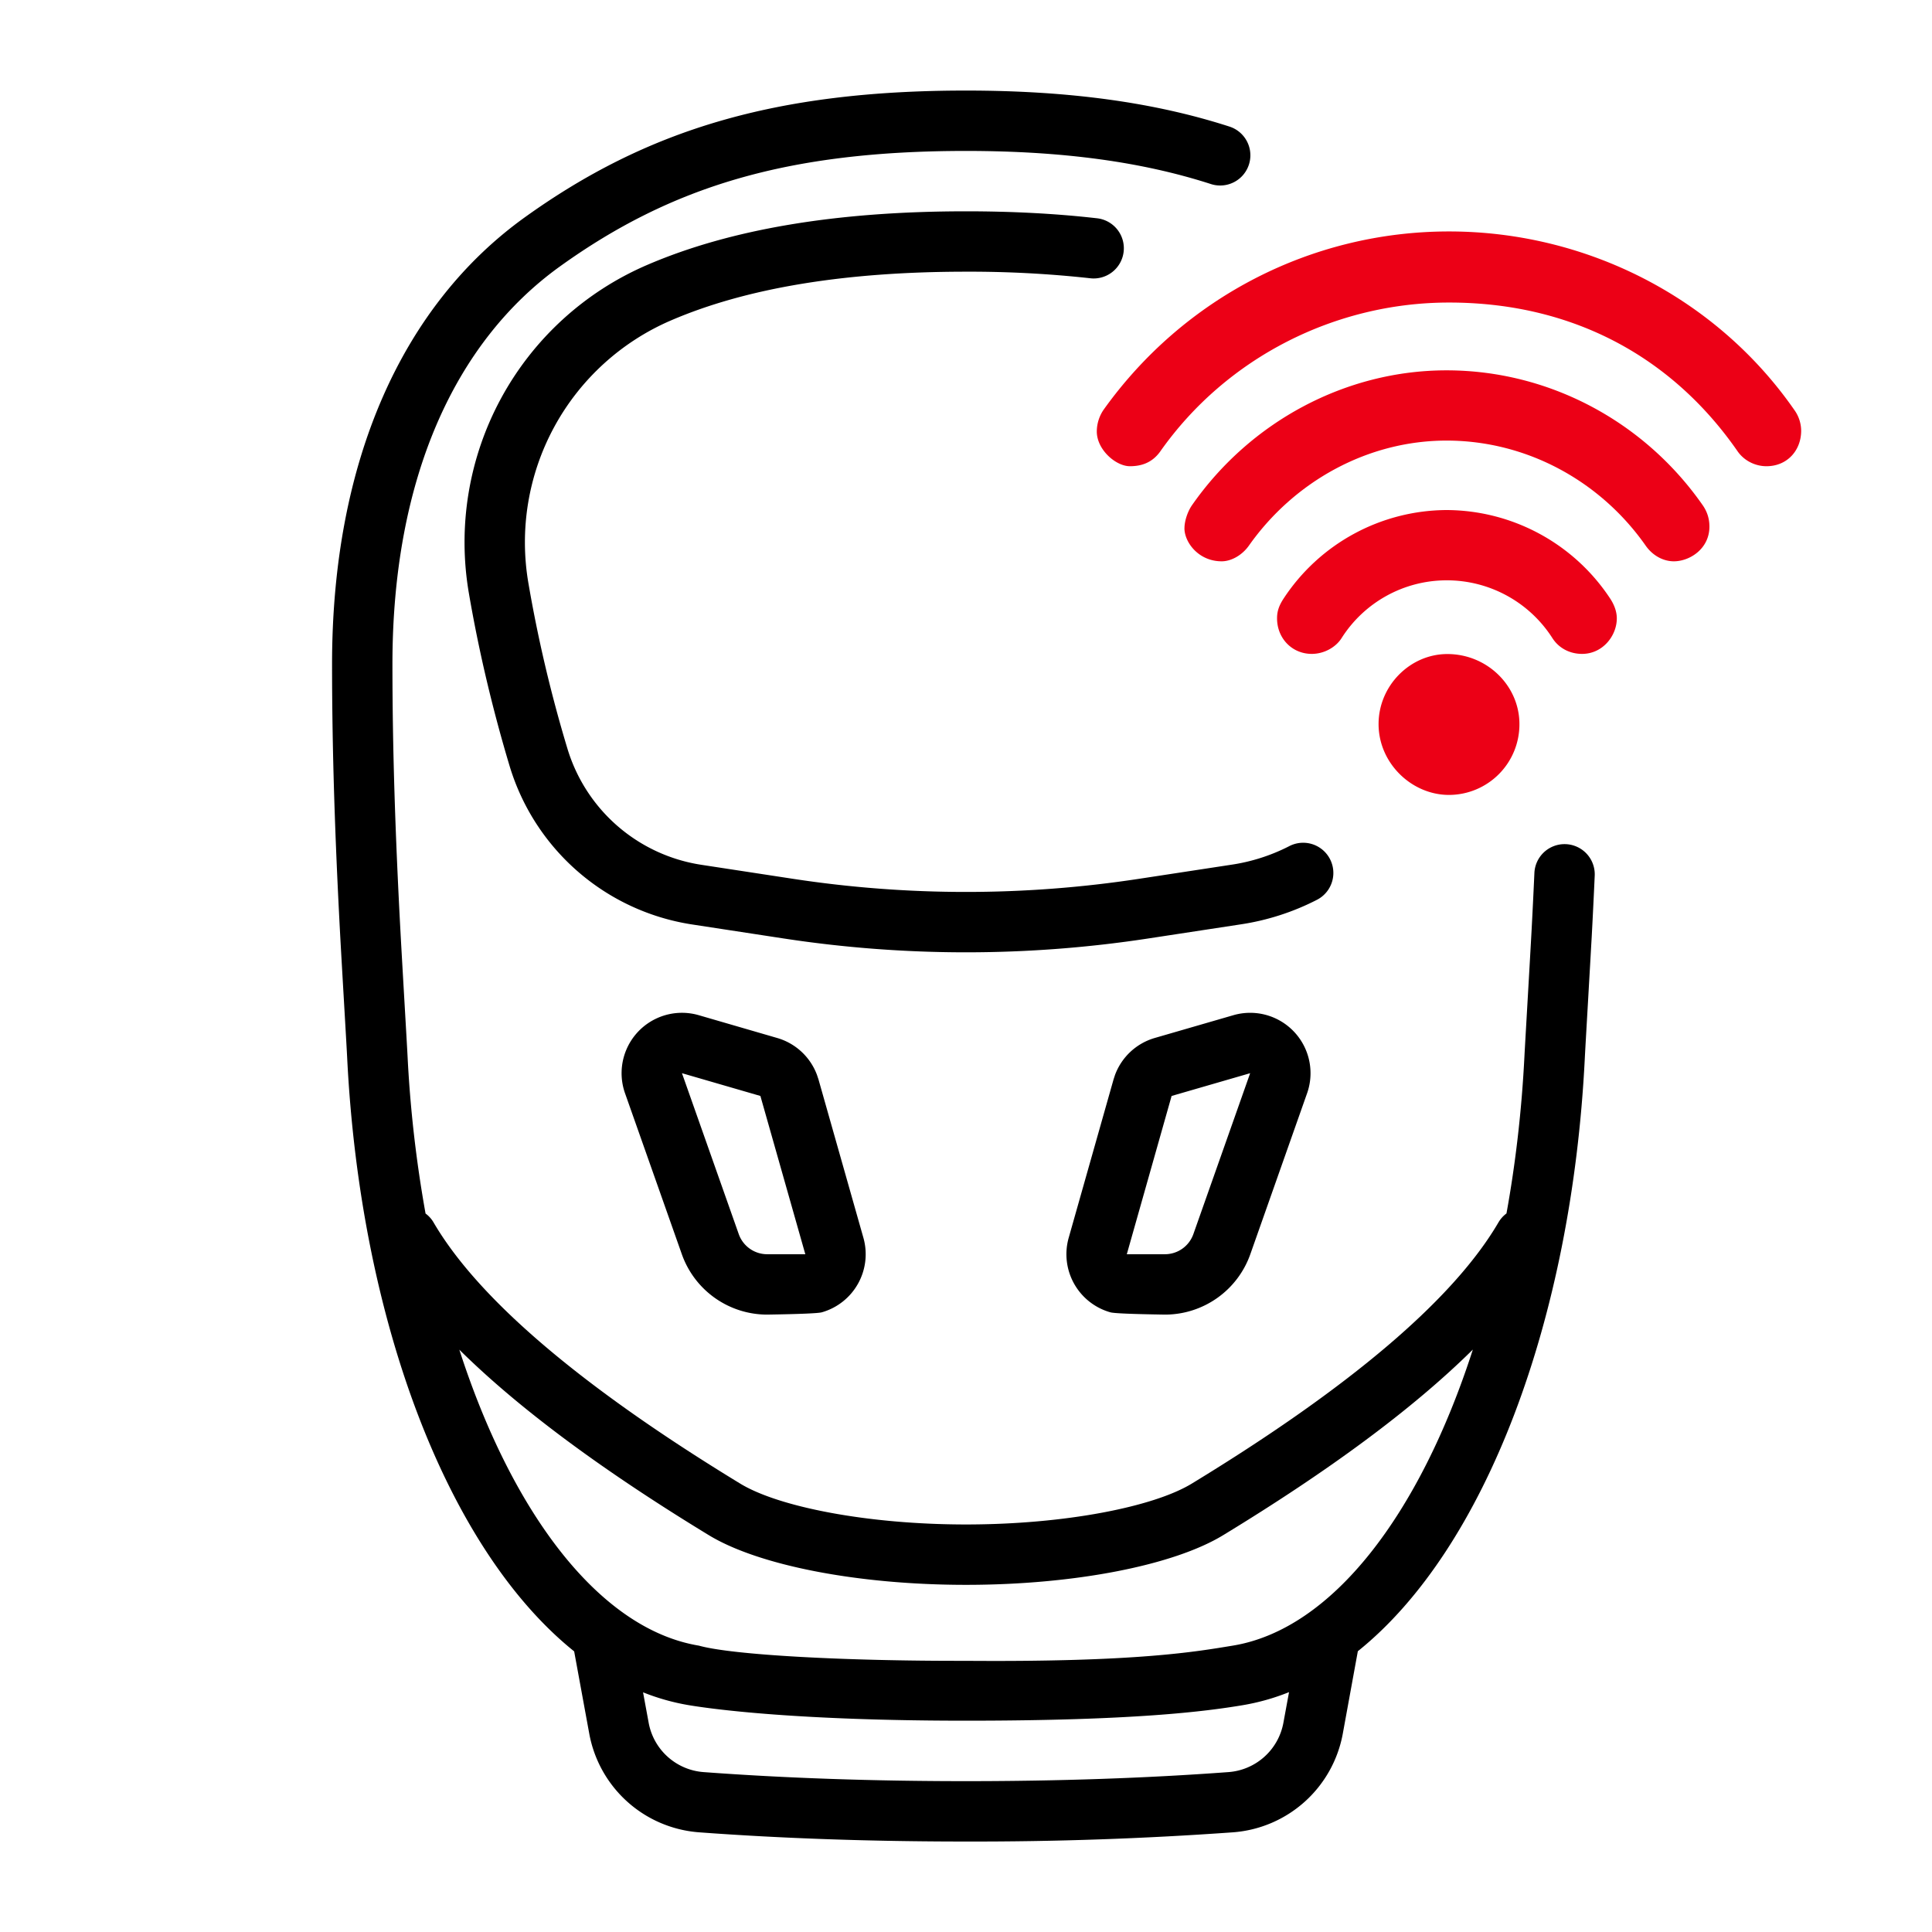 <svg id="icon" height="64" viewBox="0 0 64 64" width="64" xmlns="http://www.w3.org/2000/svg"><g fill="none" fill-rule="evenodd" transform="translate(11 3)"><path d="m20.998 0c3.425 0 6.252.394 8.729 1.193a1 1 0 0 1 -.614 1.904c-2.266-.731-4.888-1.097-8.115-1.097-5.923 0-9.766 1.183-13.441 3.82-3.492 2.506-5.557 7.042-5.557 13.18 0 2.815.094 5.645.264 8.82.05.938.213 3.698.235 4.13a41.06 41.06 0 0 0 .598 5.25.963.963 0 0 1 .266.296c1.474 2.521 4.863 5.426 10.157 8.65 1.27.774 4.22 1.354 7.48 1.354 3.262 0 6.21-.58 7.48-1.354 5.295-3.224 8.684-6.129 10.157-8.65.07-.12.161-.22.267-.299.303-1.67.507-3.43.597-5.246.022-.427.185-3.204.236-4.157.034-.641.064-1.26.092-1.876a1 1 0 1 1 1.998.09 235.798 235.798 0 0 1 -.1 2.034l-.02.342c-.02.376-.048.844-.075 1.32l-.027.476c-.05.865-.096 1.662-.106 1.87-.432 8.67-3.294 16.258-7.519 19.649l-.498 2.73a4 4 0 0 1 -3.64 3.269 120.13 120.13 0 0 1 -8.842.305c-3.138 0-6.085-.101-8.84-.305a4 4 0 0 1 -3.64-3.268l-.5-2.726c-4.22-3.392-7.086-10.995-7.519-19.654-.02-.421-.184-3.176-.235-4.124-.171-3.206-.266-6.07-.266-8.926 0-6.75 2.345-11.902 6.39-14.805 4.023-2.887 8.275-4.195 14.608-4.195zm10.703 53.054a7.4 7.4 0 0 1 -1.537.433c-1.247.208-3.604.513-9.166.513s-8.355-.377-9.174-.513a7.345 7.345 0 0 1 -1.522-.427l.186 1.01a2 2 0 0 0 1.82 1.633c2.704.2 5.601.3 8.692.3 3.09 0 5.989-.1 8.694-.3a2 2 0 0 0 1.82-1.633zm6.089-11.348-.024.024c-1.964 1.936-4.711 3.972-8.246 6.124-1.64 1-4.925 1.646-8.52 1.646s-6.88-.647-8.52-1.646c-3.546-2.159-6.3-4.202-8.264-6.144 1.755 5.438 4.652 9.259 7.936 9.804 1.108.31 4.825.512 8.846.503 5.705.046 7.654-.31 8.837-.503 3.3-.54 6.2-4.361 7.955-9.808zm-25.641-11.076 2.598.755a2 2 0 0 1 1.317 1.224l.05.15 1.487 5.243a2 2 0 0 1 -1.378 2.47c-.119.033-.721.059-1.808.076a3 3 0 0 1 -2.829-2.002l-1.881-5.33a2 2 0 0 1 2.444-2.586zm18.93.035a2 2 0 0 1 1.22 2.551l-1.88 5.33a3 3 0 0 1 -2.83 2.002c-1.087-.017-1.69-.042-1.807-.076a2 2 0 0 1 -1.38-2.469l1.485-5.243.049-.15a2 2 0 0 1 1.318-1.226l2.602-.754a2 2 0 0 1 1.223.035zm-19.488 1.886 1.881 5.33a1 1 0 0 0 .943.667h1.262l-1.488-5.243zm18.822 0-2.602.754-1.484 5.243h1.262a1 1 0 0 0 .943-.667zm-9.413-28.551c1.54 0 2.982.076 4.324.229a1 1 0 1 1 -.225 1.987 36.395 36.395 0 0 0 -4.099-.216c-4.031 0-7.292.545-9.779 1.617a8 8 0 0 0 -4.717 8.7 45.595 45.595 0 0 0 1.29 5.473 5.502 5.502 0 0 0 4.435 3.857l3.027.463a38 38 0 0 0 11.488 0l3.04-.464a6.186 6.186 0 0 0 1.922-.615 1 1 0 1 1 .926 1.773 8.18 8.18 0 0 1 -2.546.819l-3.04.464a40 40 0 0 1 -12.093 0l-3.026-.463a7.502 7.502 0 0 1 -6.049-5.26 49.47 49.47 0 0 1 -.785-2.945 47.255 47.255 0 0 1 -.56-2.763 10 10 0 0 1 5.897-10.876c2.764-1.192 6.286-1.78 10.57-1.78z" fill="currentColor" fill-rule="nonzero"/><path d="m25.333 11.294c0 .603.63 1.15 1.096 1.15.328 0 .719-.082 1.01-.495 2.2-3.12 5.809-4.927 9.561-4.927 4.135 0 7.416 1.835 9.56 4.928.21.303.573.494.956.494.685 0 1.15-.52 1.15-1.177a1.19 1.19 0 0 0 -.223-.682c-2.588-3.727-6.897-5.918-11.443-5.918s-8.791 2.19-11.448 5.915a1.287 1.287 0 0 0 -.219.712zm2.903 3.204c0 .466.466 1.096 1.233 1.096.328 0 .684-.21.903-.52 1.507-2.137 3.944-3.479 6.546-3.479 2.658 0 5.1 1.343 6.597 3.48.229.327.578.519.934.519.52 0 1.178-.41 1.178-1.15 0-.274-.082-.507-.224-.71-1.93-2.768-5.088-4.466-8.485-4.466-3.341 0-6.5 1.698-8.431 4.467-.141.202-.25.517-.25.763zm3.068 2.986c0 .657.493 1.177 1.15 1.177.41 0 .794-.219.986-.52a4.122 4.122 0 0 1 3.478-1.917 4.15 4.15 0 0 1 3.508 1.915c.212.33.572.522.983.522.685 0 1.15-.602 1.15-1.177 0-.22-.082-.446-.22-.656a6.521 6.521 0 0 0 -5.421-2.932 6.495 6.495 0 0 0 -5.396 2.93c-.164.25-.218.438-.218.658zm3.363 3.502c0 1.298 1.098 2.347 2.333 2.347a2.338 2.338 0 0 0 2.333-2.347c0-1.27-1.07-2.32-2.388-2.32-1.235 0-2.278 1.05-2.278 2.32z" fill="#EC0016"/></g></svg>
